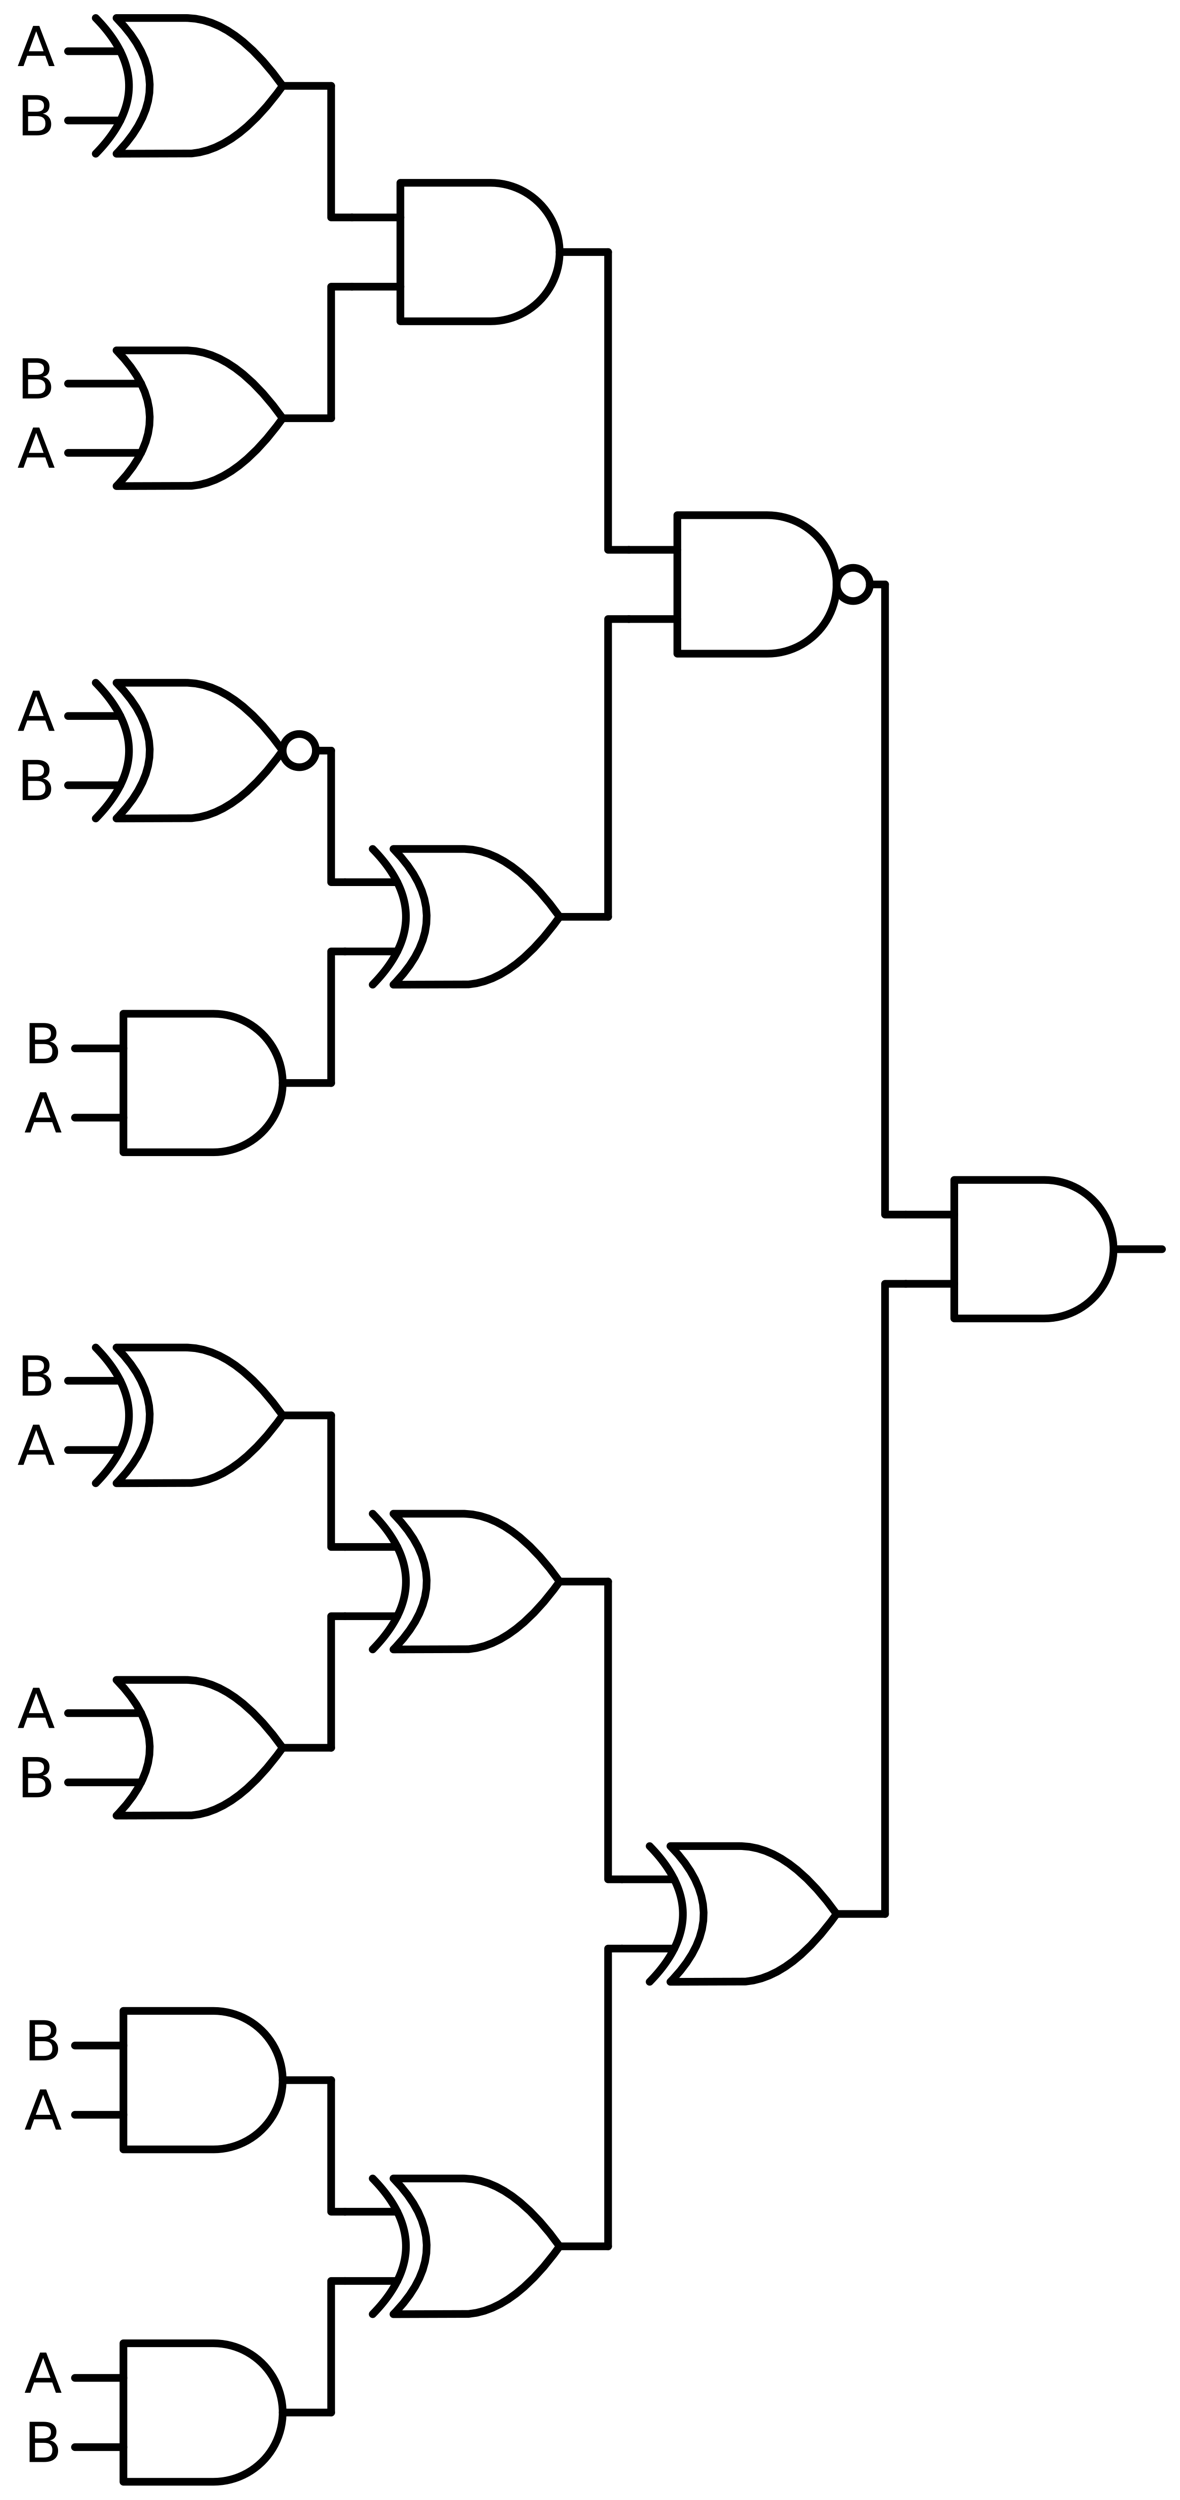 <?xml version="1.0" encoding="utf-8" standalone="no"?>
<!DOCTYPE svg PUBLIC "-//W3C//DTD SVG 1.1//EN"
  "http://www.w3.org/Graphics/SVG/1.1/DTD/svg11.dtd">
<svg xmlns:xlink="http://www.w3.org/1999/xlink" width="306.768pt" height="649.8pt" viewBox="0 0 306.768 649.8" xmlns="http://www.w3.org/2000/svg" version="1.1">
 <defs>
  <style type="text/css">*{stroke-linejoin: round; stroke-linecap: butt}</style>
 </defs>
 <g id="figure_1">
  <g id="patch_1">
   <path d="M 0 649.8 
L 306.768 649.8 
L 306.768 0 
L 0 0 
L 0 649.8 
z
" style="fill: none"/>
  </g>
  <g id="axes_1">
   <g id="patch_2">
    <path d="M 221.808 156.24 
C 222.954 156.24 224.053 155.785 224.863 154.975 
C 225.673 154.165 226.128 153.066 226.128 151.92 
C 226.128 150.774 225.673 149.675 224.863 148.865 
C 224.053 148.055 222.954 147.6 221.808 147.6 
C 220.662 147.6 219.563 148.055 218.753 148.865 
C 217.943 149.675 217.488 150.774 217.488 151.92 
C 217.488 153.066 217.943 154.165 218.753 154.975 
C 219.563 155.785 220.662 156.24 221.808 156.24 
L 221.808 156.24 
z
" clip-path="url(#pbf626ae383)" style="fill: none; stroke: #000000; stroke-width: 2; stroke-linejoin: miter"/>
   </g>
   <g id="patch_3">
    <path d="M 77.808 199.44 
C 78.954 199.44 80.053 198.985 80.863 198.175 
C 81.673 197.365 82.128 196.266 82.128 195.12 
C 82.128 193.974 81.673 192.875 80.863 192.065 
C 80.053 191.255 78.954 190.8 77.808 190.8 
C 76.662 190.8 75.563 191.255 74.753 192.065 
C 73.943 192.875 73.488 193.974 73.488 195.12 
C 73.488 196.266 73.943 197.365 74.753 198.175 
C 75.563 198.985 76.662 199.44 77.808 199.44 
L 77.808 199.44 
z
" clip-path="url(#pbf626ae383)" style="fill: none; stroke: #000000; stroke-width: 2; stroke-linejoin: miter"/>
   </g>
   <g id="line2d_1">
    <path d="M 271.488 342.72 
L 272.641 342.683 
L 273.79 342.572 
L 274.929 342.388 
L 276.054 342.131 
L 277.16 341.803 
L 278.243 341.405 
L 279.298 340.937 
L 280.321 340.404 
L 281.308 339.806 
L 282.254 339.145 
L 283.156 338.426 
L 284.01 337.65 
L 284.813 336.821 
L 285.561 335.943 
L 286.251 335.018 
L 286.881 334.051 
L 287.447 333.046 
L 287.947 332.006 
L 288.38 330.937 
L 288.744 329.841 
L 289.037 328.725 
L 289.257 327.593 
L 289.405 326.448 
L 289.479 325.297 
L 289.479 324.143 
L 289.405 322.992 
L 289.257 321.847 
L 289.037 320.715 
L 288.744 319.599 
L 288.38 318.503 
L 287.947 317.434 
L 287.447 316.394 
L 286.881 315.389 
L 286.251 314.422 
L 285.561 313.497 
L 284.813 312.619 
L 284.01 311.79 
L 283.156 311.014 
L 282.254 310.295 
L 281.308 309.634 
L 280.321 309.036 
L 279.298 308.503 
L 278.243 308.035 
L 277.16 307.637 
L 276.054 307.309 
L 274.929 307.052 
L 273.79 306.868 
L 272.641 306.757 
L 271.488 306.72 
L 271.488 306.72 
L 248.088 306.72 
L 248.088 324.72 
L 248.088 342.72 
L 271.488 342.72 
" clip-path="url(#pbf626ae383)" style="fill: none; stroke: #000000; stroke-width: 2; stroke-linecap: round"/>
   </g>
   <g id="line2d_2">
    <path d="M 235.488 333.72 
L 248.088 333.72 
" clip-path="url(#pbf626ae383)" style="fill: none; stroke: #000000; stroke-width: 2; stroke-linecap: round"/>
   </g>
   <g id="line2d_3">
    <path d="M 235.488 315.72 
L 248.088 315.72 
" clip-path="url(#pbf626ae383)" style="fill: none; stroke: #000000; stroke-width: 2; stroke-linecap: round"/>
   </g>
   <g id="line2d_4">
    <path d="M 289.488 324.72 
L 302.088 324.72 
" clip-path="url(#pbf626ae383)" style="fill: none; stroke: #000000; stroke-width: 2; stroke-linecap: round"/>
   </g>
   <g id="line2d_5">
    <path d="M 199.488 169.92 
L 200.641 169.883 
L 201.79 169.772 
L 202.929 169.588 
L 204.054 169.331 
L 205.16 169.003 
L 206.243 168.605 
L 207.298 168.137 
L 208.321 167.604 
L 209.308 167.006 
L 210.254 166.345 
L 211.156 165.626 
L 212.01 164.85 
L 212.813 164.021 
L 213.561 163.143 
L 214.251 162.218 
L 214.881 161.251 
L 215.447 160.246 
L 215.947 159.206 
L 216.38 158.137 
L 216.744 157.041 
L 217.037 155.925 
L 217.257 154.793 
L 217.405 153.648 
L 217.479 152.497 
L 217.479 151.343 
L 217.405 150.192 
L 217.257 149.047 
L 217.037 147.915 
L 216.744 146.799 
L 216.38 145.703 
L 215.947 144.634 
L 215.447 143.594 
L 214.881 142.589 
L 214.251 141.622 
L 213.561 140.697 
L 212.813 139.819 
L 212.01 138.99 
L 211.156 138.214 
L 210.254 137.495 
L 209.308 136.834 
L 208.321 136.236 
L 207.298 135.703 
L 206.243 135.235 
L 205.16 134.837 
L 204.054 134.509 
L 202.929 134.252 
L 201.79 134.068 
L 200.641 133.957 
L 199.488 133.92 
L 199.488 133.92 
L 176.088 133.92 
L 176.088 151.92 
L 176.088 169.92 
L 199.488 169.92 
" clip-path="url(#pbf626ae383)" style="fill: none; stroke: #000000; stroke-width: 2; stroke-linecap: round"/>
   </g>
   <g id="line2d_6">
    <path d="M 163.488 160.92 
L 176.088 160.92 
" clip-path="url(#pbf626ae383)" style="fill: none; stroke: #000000; stroke-width: 2; stroke-linecap: round"/>
   </g>
   <g id="line2d_7">
    <path d="M 163.488 142.92 
L 176.088 142.92 
" clip-path="url(#pbf626ae383)" style="fill: none; stroke: #000000; stroke-width: 2; stroke-linecap: round"/>
   </g>
   <g id="line2d_8">
    <path d="M 226.128 151.92 
L 230.088 151.92 
" clip-path="url(#pbf626ae383)" style="fill: none; stroke: #000000; stroke-width: 2; stroke-linecap: round"/>
   </g>
   <g id="line2d_9">
    <path d="M 127.488 83.52 
L 128.641 83.483 
L 129.79 83.372 
L 130.929 83.188 
L 132.054 82.931 
L 133.16 82.603 
L 134.243 82.205 
L 135.298 81.737 
L 136.321 81.204 
L 137.308 80.606 
L 138.254 79.945 
L 139.156 79.226 
L 140.01 78.45 
L 140.813 77.621 
L 141.561 76.743 
L 142.251 75.818 
L 142.881 74.851 
L 143.447 73.846 
L 143.947 72.806 
L 144.38 71.737 
L 144.744 70.641 
L 145.037 69.525 
L 145.257 68.393 
L 145.405 67.248 
L 145.479 66.097 
L 145.479 64.943 
L 145.405 63.792 
L 145.257 62.647 
L 145.037 61.515 
L 144.744 60.399 
L 144.38 59.303 
L 143.947 58.234 
L 143.447 57.194 
L 142.881 56.189 
L 142.251 55.222 
L 141.561 54.297 
L 140.813 53.419 
L 140.01 52.59 
L 139.156 51.814 
L 138.254 51.095 
L 137.308 50.434 
L 136.321 49.836 
L 135.298 49.303 
L 134.243 48.835 
L 133.16 48.437 
L 132.054 48.109 
L 130.929 47.852 
L 129.79 47.668 
L 128.641 47.557 
L 127.488 47.52 
L 127.488 47.52 
L 104.088 47.52 
L 104.088 65.52 
L 104.088 83.52 
L 127.488 83.52 
" clip-path="url(#pbf626ae383)" style="fill: none; stroke: #000000; stroke-width: 2; stroke-linecap: round"/>
   </g>
   <g id="line2d_10">
    <path d="M 91.488 74.52 
L 104.088 74.52 
" clip-path="url(#pbf626ae383)" style="fill: none; stroke: #000000; stroke-width: 2; stroke-linecap: round"/>
   </g>
   <g id="line2d_11">
    <path d="M 91.488 56.52 
L 104.088 56.52 
" clip-path="url(#pbf626ae383)" style="fill: none; stroke: #000000; stroke-width: 2; stroke-linecap: round"/>
   </g>
   <g id="line2d_12">
    <path d="M 145.488 65.52 
L 158.088 65.52 
" clip-path="url(#pbf626ae383)" style="fill: none; stroke: #000000; stroke-width: 2; stroke-linecap: round"/>
   </g>
   <g id="line2d_13">
    <path d="M 30.288 39.96 
L 49.831 39.894 
L 51.888 39.6 
L 53.945 39.071 
L 56.002 38.307 
L 58.059 37.308 
L 60.117 36.073 
L 62.174 34.604 
L 64.231 32.9 
L 66.802 30.438 
L 69.374 27.61 
L 71.945 24.414 
L 73.488 22.32 
L 73.488 22.32 
L 70.917 18.904 
L 68.345 15.855 
L 65.774 13.173 
L 63.202 10.859 
L 61.145 9.272 
L 59.088 7.92 
L 57.031 6.803 
L 54.974 5.922 
L 52.917 5.275 
L 50.859 4.864 
L 48.802 4.687 
L 48.288 4.68 
L 30.288 4.68 
L 30.288 4.68 
L 32.275 6.84 
L 34.003 9 
L 35.472 11.16 
L 36.682 13.32 
L 37.632 15.48 
L 38.323 17.64 
L 38.755 19.8 
L 38.928 21.96 
L 38.842 24.12 
L 38.496 26.28 
L 37.891 28.44 
L 37.027 30.6 
L 35.904 32.76 
L 34.522 34.92 
L 32.88 37.08 
L 30.979 39.24 
L 30.288 39.96 
L 30.288 39.96 
" clip-path="url(#pbf626ae383)" style="fill: none; stroke: #000000; stroke-width: 2; stroke-linecap: round"/>
   </g>
   <g id="line2d_14">
    <path d="M 24.888 39.96 
L 25.579 39.24 
L 26.242 38.52 
L 26.875 37.8 
L 27.48 37.08 
L 28.056 36.36 
L 28.603 35.64 
L 29.122 34.92 
L 29.611 34.2 
L 30.072 33.48 
L 30.504 32.76 
L 30.907 32.04 
L 31.282 31.32 
L 31.627 30.6 
L 31.944 29.88 
L 32.232 29.16 
L 32.491 28.44 
L 32.722 27.72 
L 32.923 27 
L 33.096 26.28 
L 33.24 25.56 
L 33.355 24.84 
L 33.442 24.12 
L 33.499 23.4 
L 33.528 22.68 
L 33.528 21.96 
L 33.499 21.24 
L 33.442 20.52 
L 33.355 19.8 
L 33.24 19.08 
L 33.096 18.36 
L 32.923 17.64 
L 32.722 16.92 
L 32.491 16.2 
L 32.232 15.48 
L 31.944 14.76 
L 31.627 14.04 
L 31.282 13.32 
L 30.907 12.6 
L 30.504 11.88 
L 30.072 11.16 
L 29.611 10.44 
L 29.122 9.72 
L 28.603 9 
L 28.056 8.28 
L 27.48 7.56 
L 26.875 6.84 
L 26.242 6.12 
L 25.579 5.4 
L 24.888 4.68 
" clip-path="url(#pbf626ae383)" style="fill: none; stroke: #000000; stroke-width: 2; stroke-linecap: round"/>
   </g>
   <g id="line2d_15">
    <path d="M 17.688 31.32 
L 31.282 31.32 
" clip-path="url(#pbf626ae383)" style="fill: none; stroke: #000000; stroke-width: 2; stroke-linecap: round"/>
   </g>
   <g id="line2d_16">
    <path d="M 17.688 13.32 
L 31.282 13.32 
" clip-path="url(#pbf626ae383)" style="fill: none; stroke: #000000; stroke-width: 2; stroke-linecap: round"/>
   </g>
   <g id="line2d_17">
    <path d="M 73.488 22.32 
L 86.088 22.32 
" clip-path="url(#pbf626ae383)" style="fill: none; stroke: #000000; stroke-width: 2; stroke-linecap: round"/>
   </g>
   <g id="line2d_18">
    <path d="M 91.488 56.52 
L 86.088 56.52 
L 86.088 22.32 
" clip-path="url(#pbf626ae383)" style="fill: none; stroke: #000000; stroke-width: 2; stroke-linecap: round"/>
   </g>
   <g id="line2d_19">
    <path d="M 30.288 126.36 
L 49.831 126.294 
L 51.888 126 
L 53.945 125.471 
L 56.002 124.707 
L 58.059 123.708 
L 60.117 122.473 
L 62.174 121.004 
L 64.231 119.3 
L 66.802 116.838 
L 69.374 114.01 
L 71.945 110.814 
L 73.488 108.72 
L 73.488 108.72 
L 70.917 105.304 
L 68.345 102.255 
L 65.774 99.573 
L 63.202 97.259 
L 61.145 95.672 
L 59.088 94.32 
L 57.031 93.203 
L 54.974 92.322 
L 52.917 91.675 
L 50.859 91.264 
L 48.802 91.087 
L 48.288 91.08 
L 30.288 91.08 
L 30.288 91.08 
L 32.275 93.24 
L 34.003 95.4 
L 35.472 97.56 
L 36.682 99.72 
L 37.632 101.88 
L 38.323 104.04 
L 38.755 106.2 
L 38.928 108.36 
L 38.842 110.52 
L 38.496 112.68 
L 37.891 114.84 
L 37.027 117 
L 35.904 119.16 
L 34.522 121.32 
L 32.88 123.48 
L 30.979 125.64 
L 30.288 126.36 
L 30.288 126.36 
" clip-path="url(#pbf626ae383)" style="fill: none; stroke: #000000; stroke-width: 2; stroke-linecap: round"/>
   </g>
   <g id="line2d_20">
    <path d="M 17.688 117.72 
L 36.682 117.72 
" clip-path="url(#pbf626ae383)" style="fill: none; stroke: #000000; stroke-width: 2; stroke-linecap: round"/>
   </g>
   <g id="line2d_21">
    <path d="M 17.688 99.72 
L 36.682 99.72 
" clip-path="url(#pbf626ae383)" style="fill: none; stroke: #000000; stroke-width: 2; stroke-linecap: round"/>
   </g>
   <g id="line2d_22">
    <path d="M 73.488 108.72 
L 86.088 108.72 
" clip-path="url(#pbf626ae383)" style="fill: none; stroke: #000000; stroke-width: 2; stroke-linecap: round"/>
   </g>
   <g id="line2d_23">
    <path d="M 91.488 74.52 
L 86.088 74.52 
L 86.088 108.72 
" clip-path="url(#pbf626ae383)" style="fill: none; stroke: #000000; stroke-width: 2; stroke-linecap: round"/>
   </g>
   <g id="line2d_24">
    <path d="M 163.488 142.92 
L 158.088 142.92 
L 158.088 65.52 
" clip-path="url(#pbf626ae383)" style="fill: none; stroke: #000000; stroke-width: 2; stroke-linecap: round"/>
   </g>
   <g id="line2d_25">
    <path d="M 102.288 255.96 
L 121.831 255.894 
L 123.888 255.6 
L 125.945 255.071 
L 128.002 254.307 
L 130.059 253.308 
L 132.117 252.073 
L 134.174 250.604 
L 136.231 248.9 
L 138.802 246.438 
L 141.374 243.61 
L 143.945 240.414 
L 145.488 238.32 
L 145.488 238.32 
L 142.917 234.904 
L 140.345 231.855 
L 137.774 229.173 
L 135.202 226.859 
L 133.145 225.272 
L 131.088 223.92 
L 129.031 222.803 
L 126.974 221.922 
L 124.917 221.275 
L 122.859 220.864 
L 120.802 220.687 
L 120.288 220.68 
L 102.288 220.68 
L 102.288 220.68 
L 104.275 222.84 
L 106.003 225 
L 107.472 227.16 
L 108.682 229.32 
L 109.632 231.48 
L 110.323 233.64 
L 110.755 235.8 
L 110.928 237.96 
L 110.842 240.12 
L 110.496 242.28 
L 109.891 244.44 
L 109.027 246.6 
L 107.904 248.76 
L 106.522 250.92 
L 104.88 253.08 
L 102.979 255.24 
L 102.288 255.96 
L 102.288 255.96 
" clip-path="url(#pbf626ae383)" style="fill: none; stroke: #000000; stroke-width: 2; stroke-linecap: round"/>
   </g>
   <g id="line2d_26">
    <path d="M 96.888 255.96 
L 97.579 255.24 
L 98.242 254.52 
L 98.875 253.8 
L 99.48 253.08 
L 100.056 252.36 
L 100.603 251.64 
L 101.122 250.92 
L 101.611 250.2 
L 102.072 249.48 
L 102.504 248.76 
L 102.907 248.04 
L 103.282 247.32 
L 103.627 246.6 
L 103.944 245.88 
L 104.232 245.16 
L 104.491 244.44 
L 104.722 243.72 
L 104.923 243 
L 105.096 242.28 
L 105.24 241.56 
L 105.355 240.84 
L 105.442 240.12 
L 105.499 239.4 
L 105.528 238.68 
L 105.528 237.96 
L 105.499 237.24 
L 105.442 236.52 
L 105.355 235.8 
L 105.24 235.08 
L 105.096 234.36 
L 104.923 233.64 
L 104.722 232.92 
L 104.491 232.2 
L 104.232 231.48 
L 103.944 230.76 
L 103.627 230.04 
L 103.282 229.32 
L 102.907 228.6 
L 102.504 227.88 
L 102.072 227.16 
L 101.611 226.44 
L 101.122 225.72 
L 100.603 225 
L 100.056 224.28 
L 99.48 223.56 
L 98.875 222.84 
L 98.242 222.12 
L 97.579 221.4 
L 96.888 220.68 
" clip-path="url(#pbf626ae383)" style="fill: none; stroke: #000000; stroke-width: 2; stroke-linecap: round"/>
   </g>
   <g id="line2d_27">
    <path d="M 89.688 247.32 
L 103.282 247.32 
" clip-path="url(#pbf626ae383)" style="fill: none; stroke: #000000; stroke-width: 2; stroke-linecap: round"/>
   </g>
   <g id="line2d_28">
    <path d="M 89.688 229.32 
L 103.282 229.32 
" clip-path="url(#pbf626ae383)" style="fill: none; stroke: #000000; stroke-width: 2; stroke-linecap: round"/>
   </g>
   <g id="line2d_29">
    <path d="M 145.488 238.32 
L 158.088 238.32 
" clip-path="url(#pbf626ae383)" style="fill: none; stroke: #000000; stroke-width: 2; stroke-linecap: round"/>
   </g>
   <g id="line2d_30">
    <path d="M 30.288 212.76 
L 49.831 212.694 
L 51.888 212.4 
L 53.945 211.871 
L 56.002 211.107 
L 58.059 210.108 
L 60.117 208.873 
L 62.174 207.404 
L 64.231 205.7 
L 66.802 203.238 
L 69.374 200.41 
L 71.945 197.214 
L 73.488 195.12 
L 73.488 195.12 
L 70.917 191.704 
L 68.345 188.655 
L 65.774 185.973 
L 63.202 183.659 
L 61.145 182.072 
L 59.088 180.72 
L 57.031 179.603 
L 54.974 178.722 
L 52.917 178.075 
L 50.859 177.664 
L 48.802 177.487 
L 48.288 177.48 
L 30.288 177.48 
L 30.288 177.48 
L 32.275 179.64 
L 34.003 181.8 
L 35.472 183.96 
L 36.682 186.12 
L 37.632 188.28 
L 38.323 190.44 
L 38.755 192.6 
L 38.928 194.76 
L 38.842 196.92 
L 38.496 199.08 
L 37.891 201.24 
L 37.027 203.4 
L 35.904 205.56 
L 34.522 207.72 
L 32.88 209.88 
L 30.979 212.04 
L 30.288 212.76 
L 30.288 212.76 
" clip-path="url(#pbf626ae383)" style="fill: none; stroke: #000000; stroke-width: 2; stroke-linecap: round"/>
   </g>
   <g id="line2d_31">
    <path d="M 24.888 212.76 
L 25.579 212.04 
L 26.242 211.32 
L 26.875 210.6 
L 27.48 209.88 
L 28.056 209.16 
L 28.603 208.44 
L 29.122 207.72 
L 29.611 207 
L 30.072 206.28 
L 30.504 205.56 
L 30.907 204.84 
L 31.282 204.12 
L 31.627 203.4 
L 31.944 202.68 
L 32.232 201.96 
L 32.491 201.24 
L 32.722 200.52 
L 32.923 199.8 
L 33.096 199.08 
L 33.24 198.36 
L 33.355 197.64 
L 33.442 196.92 
L 33.499 196.2 
L 33.528 195.48 
L 33.528 194.76 
L 33.499 194.04 
L 33.442 193.32 
L 33.355 192.6 
L 33.24 191.88 
L 33.096 191.16 
L 32.923 190.44 
L 32.722 189.72 
L 32.491 189 
L 32.232 188.28 
L 31.944 187.56 
L 31.627 186.84 
L 31.282 186.12 
L 30.907 185.4 
L 30.504 184.68 
L 30.072 183.96 
L 29.611 183.24 
L 29.122 182.52 
L 28.603 181.8 
L 28.056 181.08 
L 27.48 180.36 
L 26.875 179.64 
L 26.242 178.92 
L 25.579 178.2 
L 24.888 177.48 
" clip-path="url(#pbf626ae383)" style="fill: none; stroke: #000000; stroke-width: 2; stroke-linecap: round"/>
   </g>
   <g id="line2d_32">
    <path d="M 17.688 204.12 
L 31.282 204.12 
" clip-path="url(#pbf626ae383)" style="fill: none; stroke: #000000; stroke-width: 2; stroke-linecap: round"/>
   </g>
   <g id="line2d_33">
    <path d="M 17.688 186.12 
L 31.282 186.12 
" clip-path="url(#pbf626ae383)" style="fill: none; stroke: #000000; stroke-width: 2; stroke-linecap: round"/>
   </g>
   <g id="line2d_34">
    <path d="M 82.128 195.12 
L 86.088 195.12 
" clip-path="url(#pbf626ae383)" style="fill: none; stroke: #000000; stroke-width: 2; stroke-linecap: round"/>
   </g>
   <g id="line2d_35">
    <path d="M 89.688 229.32 
L 86.088 229.32 
L 86.088 195.12 
" clip-path="url(#pbf626ae383)" style="fill: none; stroke: #000000; stroke-width: 2; stroke-linecap: round"/>
   </g>
   <g id="line2d_36">
    <path d="M 55.488 299.52 
L 56.641 299.483 
L 57.79 299.372 
L 58.929 299.188 
L 60.054 298.931 
L 61.16 298.603 
L 62.243 298.205 
L 63.298 297.737 
L 64.321 297.204 
L 65.308 296.606 
L 66.254 295.945 
L 67.156 295.226 
L 68.01 294.45 
L 68.813 293.621 
L 69.561 292.743 
L 70.251 291.818 
L 70.881 290.851 
L 71.447 289.846 
L 71.947 288.806 
L 72.38 287.737 
L 72.744 286.641 
L 73.037 285.525 
L 73.257 284.393 
L 73.405 283.248 
L 73.479 282.097 
L 73.479 280.943 
L 73.405 279.792 
L 73.257 278.647 
L 73.037 277.515 
L 72.744 276.399 
L 72.38 275.303 
L 71.947 274.234 
L 71.447 273.194 
L 70.881 272.189 
L 70.251 271.222 
L 69.561 270.297 
L 68.813 269.419 
L 68.01 268.59 
L 67.156 267.814 
L 66.254 267.095 
L 65.308 266.434 
L 64.321 265.836 
L 63.298 265.303 
L 62.243 264.835 
L 61.16 264.437 
L 60.054 264.109 
L 58.929 263.852 
L 57.79 263.668 
L 56.641 263.557 
L 55.488 263.52 
L 55.488 263.52 
L 32.088 263.52 
L 32.088 281.52 
L 32.088 299.52 
L 55.488 299.52 
" clip-path="url(#pbf626ae383)" style="fill: none; stroke: #000000; stroke-width: 2; stroke-linecap: round"/>
   </g>
   <g id="line2d_37">
    <path d="M 19.488 290.52 
L 32.088 290.52 
" clip-path="url(#pbf626ae383)" style="fill: none; stroke: #000000; stroke-width: 2; stroke-linecap: round"/>
   </g>
   <g id="line2d_38">
    <path d="M 19.488 272.52 
L 32.088 272.52 
" clip-path="url(#pbf626ae383)" style="fill: none; stroke: #000000; stroke-width: 2; stroke-linecap: round"/>
   </g>
   <g id="line2d_39">
    <path d="M 73.488 281.52 
L 86.088 281.52 
" clip-path="url(#pbf626ae383)" style="fill: none; stroke: #000000; stroke-width: 2; stroke-linecap: round"/>
   </g>
   <g id="line2d_40">
    <path d="M 89.688 247.32 
L 86.088 247.32 
L 86.088 281.52 
" clip-path="url(#pbf626ae383)" style="fill: none; stroke: #000000; stroke-width: 2; stroke-linecap: round"/>
   </g>
   <g id="line2d_41">
    <path d="M 163.488 160.92 
L 158.088 160.92 
L 158.088 238.32 
" clip-path="url(#pbf626ae383)" style="fill: none; stroke: #000000; stroke-width: 2; stroke-linecap: round"/>
   </g>
   <g id="line2d_42">
    <path d="M 235.488 315.72 
L 230.088 315.72 
L 230.088 151.92 
" clip-path="url(#pbf626ae383)" style="fill: none; stroke: #000000; stroke-width: 2; stroke-linecap: round"/>
   </g>
   <g id="line2d_43">
    <path d="M 174.288 515.16 
L 193.831 515.094 
L 195.888 514.8 
L 197.945 514.271 
L 200.002 513.507 
L 202.059 512.508 
L 204.117 511.273 
L 206.174 509.804 
L 208.231 508.1 
L 210.802 505.638 
L 213.374 502.81 
L 215.945 499.614 
L 217.488 497.52 
L 217.488 497.52 
L 214.917 494.104 
L 212.345 491.055 
L 209.774 488.373 
L 207.202 486.059 
L 205.145 484.472 
L 203.088 483.12 
L 201.031 482.003 
L 198.974 481.122 
L 196.917 480.475 
L 194.859 480.064 
L 192.802 479.887 
L 192.288 479.88 
L 174.288 479.88 
L 174.288 479.88 
L 176.275 482.04 
L 178.003 484.2 
L 179.472 486.36 
L 180.682 488.52 
L 181.632 490.68 
L 182.323 492.84 
L 182.755 495 
L 182.928 497.16 
L 182.842 499.32 
L 182.496 501.48 
L 181.891 503.64 
L 181.027 505.8 
L 179.904 507.96 
L 178.522 510.12 
L 176.88 512.28 
L 174.979 514.44 
L 174.288 515.16 
L 174.288 515.16 
" clip-path="url(#pbf626ae383)" style="fill: none; stroke: #000000; stroke-width: 2; stroke-linecap: round"/>
   </g>
   <g id="line2d_44">
    <path d="M 168.888 515.16 
L 169.579 514.44 
L 170.242 513.72 
L 170.875 513 
L 171.48 512.28 
L 172.056 511.56 
L 172.603 510.84 
L 173.122 510.12 
L 173.611 509.4 
L 174.072 508.68 
L 174.504 507.96 
L 174.907 507.24 
L 175.282 506.52 
L 175.627 505.8 
L 175.944 505.08 
L 176.232 504.36 
L 176.491 503.64 
L 176.722 502.92 
L 176.923 502.2 
L 177.096 501.48 
L 177.24 500.76 
L 177.355 500.04 
L 177.442 499.32 
L 177.499 498.6 
L 177.528 497.88 
L 177.528 497.16 
L 177.499 496.44 
L 177.442 495.72 
L 177.355 495 
L 177.24 494.28 
L 177.096 493.56 
L 176.923 492.84 
L 176.722 492.12 
L 176.491 491.4 
L 176.232 490.68 
L 175.944 489.96 
L 175.627 489.24 
L 175.282 488.52 
L 174.907 487.8 
L 174.504 487.08 
L 174.072 486.36 
L 173.611 485.64 
L 173.122 484.92 
L 172.603 484.2 
L 172.056 483.48 
L 171.48 482.76 
L 170.875 482.04 
L 170.242 481.32 
L 169.579 480.6 
L 168.888 479.88 
" clip-path="url(#pbf626ae383)" style="fill: none; stroke: #000000; stroke-width: 2; stroke-linecap: round"/>
   </g>
   <g id="line2d_45">
    <path d="M 161.688 506.52 
L 175.282 506.52 
" clip-path="url(#pbf626ae383)" style="fill: none; stroke: #000000; stroke-width: 2; stroke-linecap: round"/>
   </g>
   <g id="line2d_46">
    <path d="M 161.688 488.52 
L 175.282 488.52 
" clip-path="url(#pbf626ae383)" style="fill: none; stroke: #000000; stroke-width: 2; stroke-linecap: round"/>
   </g>
   <g id="line2d_47">
    <path d="M 217.488 497.52 
L 230.088 497.52 
" clip-path="url(#pbf626ae383)" style="fill: none; stroke: #000000; stroke-width: 2; stroke-linecap: round"/>
   </g>
   <g id="line2d_48">
    <path d="M 102.288 428.76 
L 121.831 428.694 
L 123.888 428.4 
L 125.945 427.871 
L 128.002 427.107 
L 130.059 426.108 
L 132.117 424.873 
L 134.174 423.404 
L 136.231 421.7 
L 138.802 419.238 
L 141.374 416.41 
L 143.945 413.214 
L 145.488 411.12 
L 145.488 411.12 
L 142.917 407.704 
L 140.345 404.655 
L 137.774 401.973 
L 135.202 399.659 
L 133.145 398.072 
L 131.088 396.72 
L 129.031 395.603 
L 126.974 394.722 
L 124.917 394.075 
L 122.859 393.664 
L 120.802 393.487 
L 120.288 393.48 
L 102.288 393.48 
L 102.288 393.48 
L 104.275 395.64 
L 106.003 397.8 
L 107.472 399.96 
L 108.682 402.12 
L 109.632 404.28 
L 110.323 406.44 
L 110.755 408.6 
L 110.928 410.76 
L 110.842 412.92 
L 110.496 415.08 
L 109.891 417.24 
L 109.027 419.4 
L 107.904 421.56 
L 106.522 423.72 
L 104.88 425.88 
L 102.979 428.04 
L 102.288 428.76 
L 102.288 428.76 
" clip-path="url(#pbf626ae383)" style="fill: none; stroke: #000000; stroke-width: 2; stroke-linecap: round"/>
   </g>
   <g id="line2d_49">
    <path d="M 96.888 428.76 
L 97.579 428.04 
L 98.242 427.32 
L 98.875 426.6 
L 99.48 425.88 
L 100.056 425.16 
L 100.603 424.44 
L 101.122 423.72 
L 101.611 423 
L 102.072 422.28 
L 102.504 421.56 
L 102.907 420.84 
L 103.282 420.12 
L 103.627 419.4 
L 103.944 418.68 
L 104.232 417.96 
L 104.491 417.24 
L 104.722 416.52 
L 104.923 415.8 
L 105.096 415.08 
L 105.24 414.36 
L 105.355 413.64 
L 105.442 412.92 
L 105.499 412.2 
L 105.528 411.48 
L 105.528 410.76 
L 105.499 410.04 
L 105.442 409.32 
L 105.355 408.6 
L 105.24 407.88 
L 105.096 407.16 
L 104.923 406.44 
L 104.722 405.72 
L 104.491 405 
L 104.232 404.28 
L 103.944 403.56 
L 103.627 402.84 
L 103.282 402.12 
L 102.907 401.4 
L 102.504 400.68 
L 102.072 399.96 
L 101.611 399.24 
L 101.122 398.52 
L 100.603 397.8 
L 100.056 397.08 
L 99.48 396.36 
L 98.875 395.64 
L 98.242 394.92 
L 97.579 394.2 
L 96.888 393.48 
" clip-path="url(#pbf626ae383)" style="fill: none; stroke: #000000; stroke-width: 2; stroke-linecap: round"/>
   </g>
   <g id="line2d_50">
    <path d="M 89.688 420.12 
L 103.282 420.12 
" clip-path="url(#pbf626ae383)" style="fill: none; stroke: #000000; stroke-width: 2; stroke-linecap: round"/>
   </g>
   <g id="line2d_51">
    <path d="M 89.688 402.12 
L 103.282 402.12 
" clip-path="url(#pbf626ae383)" style="fill: none; stroke: #000000; stroke-width: 2; stroke-linecap: round"/>
   </g>
   <g id="line2d_52">
    <path d="M 145.488 411.12 
L 158.088 411.12 
" clip-path="url(#pbf626ae383)" style="fill: none; stroke: #000000; stroke-width: 2; stroke-linecap: round"/>
   </g>
   <g id="line2d_53">
    <path d="M 30.288 385.56 
L 49.831 385.494 
L 51.888 385.2 
L 53.945 384.671 
L 56.002 383.907 
L 58.059 382.908 
L 60.117 381.673 
L 62.174 380.204 
L 64.231 378.5 
L 66.802 376.038 
L 69.374 373.21 
L 71.945 370.014 
L 73.488 367.92 
L 73.488 367.92 
L 70.917 364.504 
L 68.345 361.455 
L 65.774 358.773 
L 63.202 356.459 
L 61.145 354.872 
L 59.088 353.52 
L 57.031 352.403 
L 54.974 351.522 
L 52.917 350.875 
L 50.859 350.464 
L 48.802 350.287 
L 48.288 350.28 
L 30.288 350.28 
L 30.288 350.28 
L 32.275 352.44 
L 34.003 354.6 
L 35.472 356.76 
L 36.682 358.92 
L 37.632 361.08 
L 38.323 363.24 
L 38.755 365.4 
L 38.928 367.56 
L 38.842 369.72 
L 38.496 371.88 
L 37.891 374.04 
L 37.027 376.2 
L 35.904 378.36 
L 34.522 380.52 
L 32.88 382.68 
L 30.979 384.84 
L 30.288 385.56 
L 30.288 385.56 
" clip-path="url(#pbf626ae383)" style="fill: none; stroke: #000000; stroke-width: 2; stroke-linecap: round"/>
   </g>
   <g id="line2d_54">
    <path d="M 24.888 385.56 
L 25.579 384.84 
L 26.242 384.12 
L 26.875 383.4 
L 27.48 382.68 
L 28.056 381.96 
L 28.603 381.24 
L 29.122 380.52 
L 29.611 379.8 
L 30.072 379.08 
L 30.504 378.36 
L 30.907 377.64 
L 31.282 376.92 
L 31.627 376.2 
L 31.944 375.48 
L 32.232 374.76 
L 32.491 374.04 
L 32.722 373.32 
L 32.923 372.6 
L 33.096 371.88 
L 33.24 371.16 
L 33.355 370.44 
L 33.442 369.72 
L 33.499 369 
L 33.528 368.28 
L 33.528 367.56 
L 33.499 366.84 
L 33.442 366.12 
L 33.355 365.4 
L 33.24 364.68 
L 33.096 363.96 
L 32.923 363.24 
L 32.722 362.52 
L 32.491 361.8 
L 32.232 361.08 
L 31.944 360.36 
L 31.627 359.64 
L 31.282 358.92 
L 30.907 358.2 
L 30.504 357.48 
L 30.072 356.76 
L 29.611 356.04 
L 29.122 355.32 
L 28.603 354.6 
L 28.056 353.88 
L 27.48 353.16 
L 26.875 352.44 
L 26.242 351.72 
L 25.579 351 
L 24.888 350.28 
" clip-path="url(#pbf626ae383)" style="fill: none; stroke: #000000; stroke-width: 2; stroke-linecap: round"/>
   </g>
   <g id="line2d_55">
    <path d="M 17.688 376.92 
L 31.282 376.92 
" clip-path="url(#pbf626ae383)" style="fill: none; stroke: #000000; stroke-width: 2; stroke-linecap: round"/>
   </g>
   <g id="line2d_56">
    <path d="M 17.688 358.92 
L 31.282 358.92 
" clip-path="url(#pbf626ae383)" style="fill: none; stroke: #000000; stroke-width: 2; stroke-linecap: round"/>
   </g>
   <g id="line2d_57">
    <path d="M 73.488 367.92 
L 86.088 367.92 
" clip-path="url(#pbf626ae383)" style="fill: none; stroke: #000000; stroke-width: 2; stroke-linecap: round"/>
   </g>
   <g id="line2d_58">
    <path d="M 89.688 402.12 
L 86.088 402.12 
L 86.088 367.92 
" clip-path="url(#pbf626ae383)" style="fill: none; stroke: #000000; stroke-width: 2; stroke-linecap: round"/>
   </g>
   <g id="line2d_59">
    <path d="M 30.288 471.96 
L 49.831 471.894 
L 51.888 471.6 
L 53.945 471.071 
L 56.002 470.307 
L 58.059 469.308 
L 60.117 468.073 
L 62.174 466.604 
L 64.231 464.9 
L 66.802 462.438 
L 69.374 459.61 
L 71.945 456.414 
L 73.488 454.32 
L 73.488 454.32 
L 70.917 450.904 
L 68.345 447.855 
L 65.774 445.173 
L 63.202 442.859 
L 61.145 441.272 
L 59.088 439.92 
L 57.031 438.803 
L 54.974 437.922 
L 52.917 437.275 
L 50.859 436.864 
L 48.802 436.687 
L 48.288 436.68 
L 30.288 436.68 
L 30.288 436.68 
L 32.275 438.84 
L 34.003 441 
L 35.472 443.16 
L 36.682 445.32 
L 37.632 447.48 
L 38.323 449.64 
L 38.755 451.8 
L 38.928 453.96 
L 38.842 456.12 
L 38.496 458.28 
L 37.891 460.44 
L 37.027 462.6 
L 35.904 464.76 
L 34.522 466.92 
L 32.88 469.08 
L 30.979 471.24 
L 30.288 471.96 
L 30.288 471.96 
" clip-path="url(#pbf626ae383)" style="fill: none; stroke: #000000; stroke-width: 2; stroke-linecap: round"/>
   </g>
   <g id="line2d_60">
    <path d="M 17.688 463.32 
L 36.682 463.32 
" clip-path="url(#pbf626ae383)" style="fill: none; stroke: #000000; stroke-width: 2; stroke-linecap: round"/>
   </g>
   <g id="line2d_61">
    <path d="M 17.688 445.32 
L 36.682 445.32 
" clip-path="url(#pbf626ae383)" style="fill: none; stroke: #000000; stroke-width: 2; stroke-linecap: round"/>
   </g>
   <g id="line2d_62">
    <path d="M 73.488 454.32 
L 86.088 454.32 
" clip-path="url(#pbf626ae383)" style="fill: none; stroke: #000000; stroke-width: 2; stroke-linecap: round"/>
   </g>
   <g id="line2d_63">
    <path d="M 89.688 420.12 
L 86.088 420.12 
L 86.088 454.32 
" clip-path="url(#pbf626ae383)" style="fill: none; stroke: #000000; stroke-width: 2; stroke-linecap: round"/>
   </g>
   <g id="line2d_64">
    <path d="M 161.688 488.52 
L 158.088 488.52 
L 158.088 411.12 
" clip-path="url(#pbf626ae383)" style="fill: none; stroke: #000000; stroke-width: 2; stroke-linecap: round"/>
   </g>
   <g id="line2d_65">
    <path d="M 102.288 601.56 
L 121.831 601.494 
L 123.888 601.2 
L 125.945 600.671 
L 128.002 599.907 
L 130.059 598.908 
L 132.117 597.673 
L 134.174 596.204 
L 136.231 594.5 
L 138.802 592.038 
L 141.374 589.21 
L 143.945 586.014 
L 145.488 583.92 
L 145.488 583.92 
L 142.917 580.504 
L 140.345 577.455 
L 137.774 574.773 
L 135.202 572.459 
L 133.145 570.872 
L 131.088 569.52 
L 129.031 568.403 
L 126.974 567.522 
L 124.917 566.875 
L 122.859 566.464 
L 120.802 566.287 
L 120.288 566.28 
L 102.288 566.28 
L 102.288 566.28 
L 104.275 568.44 
L 106.003 570.6 
L 107.472 572.76 
L 108.682 574.92 
L 109.632 577.08 
L 110.323 579.24 
L 110.755 581.4 
L 110.928 583.56 
L 110.842 585.72 
L 110.496 587.88 
L 109.891 590.04 
L 109.027 592.2 
L 107.904 594.36 
L 106.522 596.52 
L 104.88 598.68 
L 102.979 600.84 
L 102.288 601.56 
L 102.288 601.56 
" clip-path="url(#pbf626ae383)" style="fill: none; stroke: #000000; stroke-width: 2; stroke-linecap: round"/>
   </g>
   <g id="line2d_66">
    <path d="M 96.888 601.56 
L 97.579 600.84 
L 98.242 600.12 
L 98.875 599.4 
L 99.48 598.68 
L 100.056 597.96 
L 100.603 597.24 
L 101.122 596.52 
L 101.611 595.8 
L 102.072 595.08 
L 102.504 594.36 
L 102.907 593.64 
L 103.282 592.92 
L 103.627 592.2 
L 103.944 591.48 
L 104.232 590.76 
L 104.491 590.04 
L 104.722 589.32 
L 104.923 588.6 
L 105.096 587.88 
L 105.24 587.16 
L 105.355 586.44 
L 105.442 585.72 
L 105.499 585 
L 105.528 584.28 
L 105.528 583.56 
L 105.499 582.84 
L 105.442 582.12 
L 105.355 581.4 
L 105.24 580.68 
L 105.096 579.96 
L 104.923 579.24 
L 104.722 578.52 
L 104.491 577.8 
L 104.232 577.08 
L 103.944 576.36 
L 103.627 575.64 
L 103.282 574.92 
L 102.907 574.2 
L 102.504 573.48 
L 102.072 572.76 
L 101.611 572.04 
L 101.122 571.32 
L 100.603 570.6 
L 100.056 569.88 
L 99.48 569.16 
L 98.875 568.44 
L 98.242 567.72 
L 97.579 567 
L 96.888 566.28 
" clip-path="url(#pbf626ae383)" style="fill: none; stroke: #000000; stroke-width: 2; stroke-linecap: round"/>
   </g>
   <g id="line2d_67">
    <path d="M 89.688 592.92 
L 103.282 592.92 
" clip-path="url(#pbf626ae383)" style="fill: none; stroke: #000000; stroke-width: 2; stroke-linecap: round"/>
   </g>
   <g id="line2d_68">
    <path d="M 89.688 574.92 
L 103.282 574.92 
" clip-path="url(#pbf626ae383)" style="fill: none; stroke: #000000; stroke-width: 2; stroke-linecap: round"/>
   </g>
   <g id="line2d_69">
    <path d="M 145.488 583.92 
L 158.088 583.92 
" clip-path="url(#pbf626ae383)" style="fill: none; stroke: #000000; stroke-width: 2; stroke-linecap: round"/>
   </g>
   <g id="line2d_70">
    <path d="M 55.488 558.72 
L 56.641 558.683 
L 57.79 558.572 
L 58.929 558.388 
L 60.054 558.131 
L 61.16 557.803 
L 62.243 557.405 
L 63.298 556.937 
L 64.321 556.404 
L 65.308 555.806 
L 66.254 555.145 
L 67.156 554.426 
L 68.01 553.65 
L 68.813 552.821 
L 69.561 551.943 
L 70.251 551.018 
L 70.881 550.051 
L 71.447 549.046 
L 71.947 548.006 
L 72.38 546.937 
L 72.744 545.841 
L 73.037 544.725 
L 73.257 543.593 
L 73.405 542.448 
L 73.479 541.297 
L 73.479 540.143 
L 73.405 538.992 
L 73.257 537.847 
L 73.037 536.715 
L 72.744 535.599 
L 72.38 534.503 
L 71.947 533.434 
L 71.447 532.394 
L 70.881 531.389 
L 70.251 530.422 
L 69.561 529.497 
L 68.813 528.619 
L 68.01 527.79 
L 67.156 527.014 
L 66.254 526.295 
L 65.308 525.634 
L 64.321 525.036 
L 63.298 524.503 
L 62.243 524.035 
L 61.16 523.637 
L 60.054 523.309 
L 58.929 523.052 
L 57.79 522.868 
L 56.641 522.757 
L 55.488 522.72 
L 55.488 522.72 
L 32.088 522.72 
L 32.088 540.72 
L 32.088 558.72 
L 55.488 558.72 
" clip-path="url(#pbf626ae383)" style="fill: none; stroke: #000000; stroke-width: 2; stroke-linecap: round"/>
   </g>
   <g id="line2d_71">
    <path d="M 19.488 549.72 
L 32.088 549.72 
" clip-path="url(#pbf626ae383)" style="fill: none; stroke: #000000; stroke-width: 2; stroke-linecap: round"/>
   </g>
   <g id="line2d_72">
    <path d="M 19.488 531.72 
L 32.088 531.72 
" clip-path="url(#pbf626ae383)" style="fill: none; stroke: #000000; stroke-width: 2; stroke-linecap: round"/>
   </g>
   <g id="line2d_73">
    <path d="M 73.488 540.72 
L 86.088 540.72 
" clip-path="url(#pbf626ae383)" style="fill: none; stroke: #000000; stroke-width: 2; stroke-linecap: round"/>
   </g>
   <g id="line2d_74">
    <path d="M 89.688 574.92 
L 86.088 574.92 
L 86.088 540.72 
" clip-path="url(#pbf626ae383)" style="fill: none; stroke: #000000; stroke-width: 2; stroke-linecap: round"/>
   </g>
   <g id="line2d_75">
    <path d="M 55.488 645.12 
L 56.641 645.083 
L 57.79 644.972 
L 58.929 644.788 
L 60.054 644.531 
L 61.16 644.203 
L 62.243 643.805 
L 63.298 643.337 
L 64.321 642.804 
L 65.308 642.206 
L 66.254 641.545 
L 67.156 640.826 
L 68.01 640.05 
L 68.813 639.221 
L 69.561 638.343 
L 70.251 637.418 
L 70.881 636.451 
L 71.447 635.446 
L 71.947 634.406 
L 72.38 633.337 
L 72.744 632.241 
L 73.037 631.125 
L 73.257 629.993 
L 73.405 628.848 
L 73.479 627.697 
L 73.479 626.543 
L 73.405 625.392 
L 73.257 624.247 
L 73.037 623.115 
L 72.744 621.999 
L 72.38 620.903 
L 71.947 619.834 
L 71.447 618.794 
L 70.881 617.789 
L 70.251 616.822 
L 69.561 615.897 
L 68.813 615.019 
L 68.01 614.19 
L 67.156 613.414 
L 66.254 612.695 
L 65.308 612.034 
L 64.321 611.436 
L 63.298 610.903 
L 62.243 610.435 
L 61.16 610.037 
L 60.054 609.709 
L 58.929 609.452 
L 57.79 609.268 
L 56.641 609.157 
L 55.488 609.12 
L 55.488 609.12 
L 32.088 609.12 
L 32.088 627.12 
L 32.088 645.12 
L 55.488 645.12 
" clip-path="url(#pbf626ae383)" style="fill: none; stroke: #000000; stroke-width: 2; stroke-linecap: round"/>
   </g>
   <g id="line2d_76">
    <path d="M 19.488 636.12 
L 32.088 636.12 
" clip-path="url(#pbf626ae383)" style="fill: none; stroke: #000000; stroke-width: 2; stroke-linecap: round"/>
   </g>
   <g id="line2d_77">
    <path d="M 19.488 618.12 
L 32.088 618.12 
" clip-path="url(#pbf626ae383)" style="fill: none; stroke: #000000; stroke-width: 2; stroke-linecap: round"/>
   </g>
   <g id="line2d_78">
    <path d="M 73.488 627.12 
L 86.088 627.12 
" clip-path="url(#pbf626ae383)" style="fill: none; stroke: #000000; stroke-width: 2; stroke-linecap: round"/>
   </g>
   <g id="line2d_79">
    <path d="M 89.688 592.92 
L 86.088 592.92 
L 86.088 627.12 
" clip-path="url(#pbf626ae383)" style="fill: none; stroke: #000000; stroke-width: 2; stroke-linecap: round"/>
   </g>
   <g id="line2d_80">
    <path d="M 161.688 506.52 
L 158.088 506.52 
L 158.088 583.92 
" clip-path="url(#pbf626ae383)" style="fill: none; stroke: #000000; stroke-width: 2; stroke-linecap: round"/>
   </g>
   <g id="line2d_81">
    <path d="M 235.488 333.72 
L 230.088 333.72 
L 230.088 497.52 
" clip-path="url(#pbf626ae383)" style="fill: none; stroke: #000000; stroke-width: 2; stroke-linecap: round"/>
   </g>
   <g id="text_1">
    <!-- A -->
    <g transform="translate(4.511 17.183) scale(0.14 -0.14)">
     <defs>
      <path id="DejaVuSans-41" d="M 2188 4044 
L 1331 1722 
L 3047 1722 
L 2188 4044 
z
M 1831 4666 
L 2547 4666 
L 4325 0 
L 3669 0 
L 3244 1197 
L 1141 1197 
L 716 0 
L 50 0 
L 1831 4666 
z
" transform="scale(0.016)"/>
     </defs>
     <use xlink:href="#DejaVuSans-41"/>
    </g>
   </g>
   <g id="text_2">
    <!-- B -->
    <g transform="translate(4.483 35.183) scale(0.14 -0.14)">
     <defs>
      <path id="DejaVuSans-42" d="M 1259 2228 
L 1259 519 
L 2272 519 
Q 2781 519 3026 730 
Q 3272 941 3272 1375 
Q 3272 1813 3026 2020 
Q 2781 2228 2272 2228 
L 1259 2228 
z
M 1259 4147 
L 1259 2741 
L 2194 2741 
Q 2656 2741 2882 2914 
Q 3109 3088 3109 3444 
Q 3109 3797 2882 3972 
Q 2656 4147 2194 4147 
L 1259 4147 
z
M 628 4666 
L 2241 4666 
Q 2963 4666 3353 4366 
Q 3744 4066 3744 3513 
Q 3744 3084 3544 2831 
Q 3344 2578 2956 2516 
Q 3422 2416 3680 2098 
Q 3938 1781 3938 1306 
Q 3938 681 3513 340 
Q 3088 0 2303 0 
L 628 0 
L 628 4666 
z
" transform="scale(0.016)"/>
     </defs>
     <use xlink:href="#DejaVuSans-42"/>
    </g>
   </g>
   <g id="text_3">
    <!-- B -->
    <g transform="translate(4.483 103.583) scale(0.14 -0.14)">
     <use xlink:href="#DejaVuSans-42"/>
    </g>
   </g>
   <g id="text_4">
    <!-- A -->
    <g transform="translate(4.511 121.583) scale(0.14 -0.14)">
     <use xlink:href="#DejaVuSans-41"/>
    </g>
   </g>
   <g id="text_5">
    <!-- A -->
    <g transform="translate(4.511 189.983) scale(0.14 -0.14)">
     <use xlink:href="#DejaVuSans-41"/>
    </g>
   </g>
   <g id="text_6">
    <!-- B -->
    <g transform="translate(4.483 207.983) scale(0.14 -0.14)">
     <use xlink:href="#DejaVuSans-42"/>
    </g>
   </g>
   <g id="text_7">
    <!-- B -->
    <g transform="translate(6.283 276.383) scale(0.14 -0.14)">
     <use xlink:href="#DejaVuSans-42"/>
    </g>
   </g>
   <g id="text_8">
    <!-- A -->
    <g transform="translate(6.311 294.383) scale(0.14 -0.14)">
     <use xlink:href="#DejaVuSans-41"/>
    </g>
   </g>
   <g id="text_9">
    <!-- B -->
    <g transform="translate(4.483 362.783) scale(0.14 -0.14)">
     <use xlink:href="#DejaVuSans-42"/>
    </g>
   </g>
   <g id="text_10">
    <!-- A -->
    <g transform="translate(4.511 380.783) scale(0.14 -0.14)">
     <use xlink:href="#DejaVuSans-41"/>
    </g>
   </g>
   <g id="text_11">
    <!-- A -->
    <g transform="translate(4.511 449.183) scale(0.14 -0.14)">
     <use xlink:href="#DejaVuSans-41"/>
    </g>
   </g>
   <g id="text_12">
    <!-- B -->
    <g transform="translate(4.483 467.183) scale(0.14 -0.14)">
     <use xlink:href="#DejaVuSans-42"/>
    </g>
   </g>
   <g id="text_13">
    <!-- B -->
    <g transform="translate(6.283 535.583) scale(0.14 -0.14)">
     <use xlink:href="#DejaVuSans-42"/>
    </g>
   </g>
   <g id="text_14">
    <!-- A -->
    <g transform="translate(6.311 553.583) scale(0.14 -0.14)">
     <use xlink:href="#DejaVuSans-41"/>
    </g>
   </g>
   <g id="text_15">
    <!-- A -->
    <g transform="translate(6.311 621.983) scale(0.14 -0.14)">
     <use xlink:href="#DejaVuSans-41"/>
    </g>
   </g>
   <g id="text_16">
    <!-- B -->
    <g transform="translate(6.283 639.983) scale(0.14 -0.14)">
     <use xlink:href="#DejaVuSans-42"/>
    </g>
   </g>
  </g>
 </g>
 <defs>
  <clipPath id="pbf626ae383">
   <rect x="0" y="0" width="306.768" height="649.8"/>
  </clipPath>
 </defs>
</svg>
